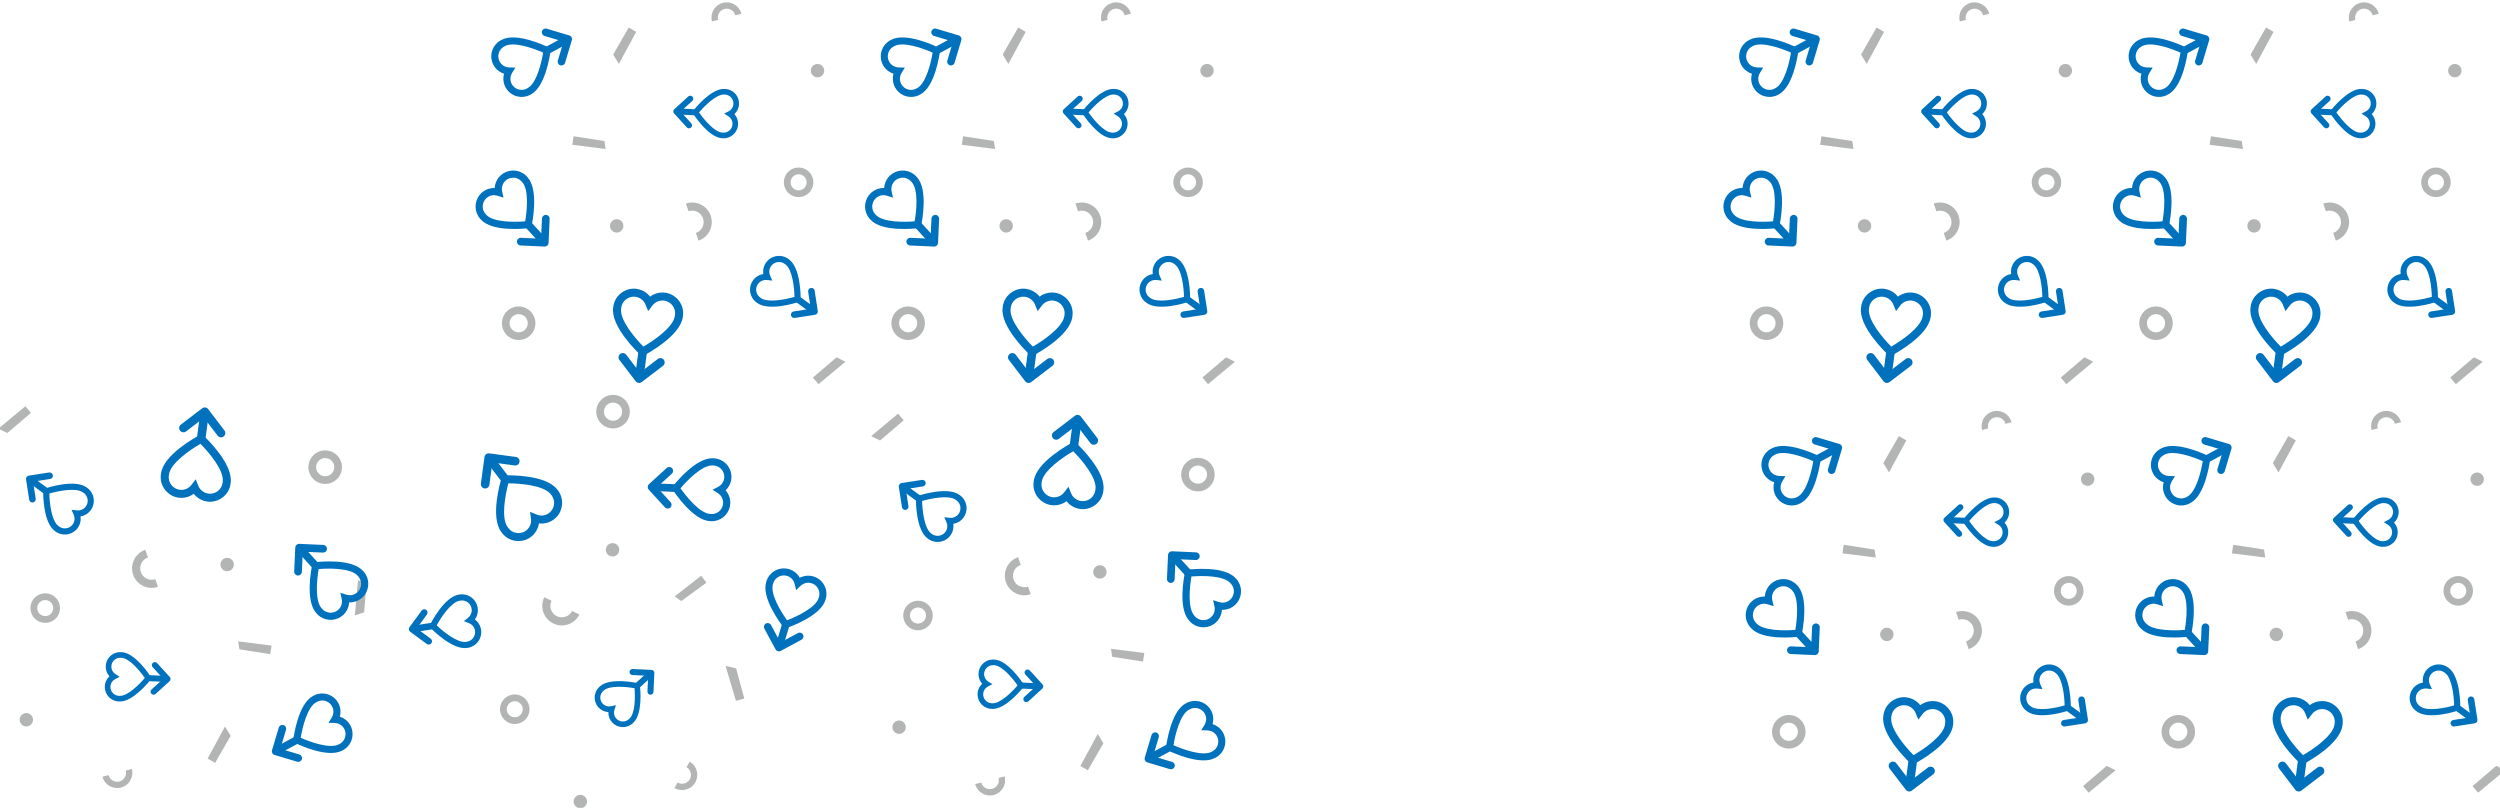 <?xml version="1.0" encoding="utf-8"?>
<svg viewBox="0 0 1643.169 530.963" xmlns="http://www.w3.org/2000/svg" xmlns:xlink="http://www.w3.org/1999/xlink">
  <defs>
    <g id="id-0.7074568088612447-2">
      <polygon fill="#B3B4B4" points="95.261,98.953 73.345,96.2 74.22,90.577 94.461,93.724 "/>
      <path fill="#B3B4B4" d="M38.105,224.49c-0.05,0-0.099,0-0.149-0.001c-2.943-0.039-5.694-1.221-7.748-3.33  c-4.239-4.352-4.147-11.342,0.205-15.581c2.108-2.054,4.884-3.157,7.833-3.124c2.943,0.039,5.694,1.222,7.748,3.33  c4.239,4.352,4.147,11.342-0.205,15.58C43.716,223.383,40.992,224.49,38.105,224.49z M38.098,207.494  c-1.567,0-3.044,0.6-4.169,1.695c-2.361,2.3-2.411,6.092-0.111,8.453c1.114,1.144,2.607,1.785,4.204,1.806  c1.609,0.014,3.106-0.581,4.25-1.695c2.361-2.3,2.411-6.092,0.112-8.453l0,0c-1.114-1.144-2.607-1.785-4.204-1.806  C38.152,207.494,38.125,207.494,38.098,207.494z"/>
      <ellipse transform="matrix(0.725 -0.689 0.689 0.725 31.783 174.591)" fill="#B3B4B4" cx="234.5" cy="47.5" rx="4.4" ry="4.4"/>
      <path fill="#B3B4B4" d="M156.299,159.176l-1.714-5.053c3.929-1.333,6.042-5.614,4.709-9.543c-0.645-1.903-1.994-3.442-3.796-4.331  c-1.803-0.89-3.844-1.024-5.747-0.378l-1.714-5.053c3.254-1.103,6.741-0.874,9.822,0.646c3.08,1.52,5.385,4.149,6.488,7.402  C166.625,149.582,163.015,156.898,156.299,159.176z"/>
      <ellipse transform="matrix(0.725 -0.689 0.689 0.725 -74.784 111.724)" fill="#B3B4B4" cx="102.5" cy="149.5" rx="4.4" ry="4.4"/>
      <polygon fill="#B3B4B4" points="231.486,249.178 247.065,235.877 252.857,238.786 235.18,253.505 "/>
      <polygon fill="#B3B4B4" points="115.367,21.954 103.961,43.014 100.239,36.891 110.431,19.123 "/>
      <path fill="#B3B4B4" d="M222.104,130.57c-0.044,0-0.088,0-0.132-0.001c-2.596-0.034-5.024-1.077-6.835-2.937  c-3.74-3.84-3.659-10.006,0.181-13.746c1.86-1.812,4.308-2.785,6.91-2.756c2.596,0.034,5.024,1.078,6.835,2.938  c3.74,3.839,3.659,10.006-0.181,13.745C227.054,129.594,224.651,130.57,222.104,130.57z M222.099,115.576  c-1.382,0-2.686,0.53-3.678,1.496c-2.083,2.029-2.127,5.374-0.098,7.458c0.983,1.009,2.3,1.575,3.708,1.594  c1.42,0.013,2.74-0.512,3.749-1.495c2.083-2.029,2.127-5.374,0.098-7.457l0,0c-0.983-1.009-2.3-1.575-3.708-1.594  C222.146,115.576,222.122,115.576,222.099,115.576z"/>
      <path fill="#B3B4B4" d="M184.509,10.022l-4.015,1.058c-0.822-3.122-4.032-4.993-7.154-4.17c-1.512,0.398-2.779,1.362-3.567,2.713  c-0.788,1.352-1.003,2.929-0.603,4.44l-4.015,1.058c-0.681-2.585-0.315-5.28,1.031-7.589c1.346-2.309,3.511-3.956,6.096-4.637  C177.619,1.489,183.103,4.687,184.509,10.022z"/>
      <g transform="matrix(0.991 0.133 -0.133 0.991 30.542 -14.083) translate(121.067,222.398) scale(0.679)">
        <g class="ld ld-pulse" style="animation-delay:0s">
          <g data-icon="">
            <use transform="matrix(1, 0, 0, 1, -50, -50)" xlink:href="#id-0.7074568088612447"/>
          </g>
        </g>
      </g>
      <g transform="matrix(-0.046 0.999 -0.999 -0.046 243.707 -82.505) translate(161.268,75.171) scale(0.477)">
        <g class="ld ld-pulse" style="animation-delay:-0.1s">
          <g data-icon="">
            <use transform="matrix(1, 0, 0, 1, -50, -50)" xlink:href="#id-0.7074568088612447"/>
          </g>
        </g>
      </g>
      <g transform="matrix(0.591 -0.807 0.807 0.591 -67.658 252.831) translate(215.293,193.082) scale(0.521)">
        <g class="ld ld-pulse" style="animation-delay:-0.2s">
          <g data-icon="">
            <use transform="matrix(1, 0, 0, 1, -50, -50)" xlink:href="#id-0.7074568088612447"/>
          </g>
        </g>
      </g>
      <g transform="matrix(-0.475 -0.88 0.88 -0.475 38.828 99.785) translate(49.185,38.308) scale(0.598)">
        <g class="ld ld-pulse" style="animation-delay:-0.3s">
          <g data-icon="">
            <use transform="matrix(1, 0, 0, 1, -50, -50)" xlink:href="#id-0.7074568088612447"/>
          </g>
        </g>
      </g>
      <g transform="matrix(0.738 -0.675 0.675 0.738 -85.907 63.188) translate(38.434,142.243) scale(0.608)">
        <g class="ld ld-pulse" style="animation-delay:-0.4s">
          <g data-icon="">
            <use transform="matrix(1, 0, 0, 1, -50, -50)" xlink:href="#id-0.7074568088612447"/>
          </g>
        </g>
      </g>
    </g>
    <g id="id-0.7074568088612447">
      <style type="text/css">.st19{fill:#0071bc}</style>
      <g>
        <path class="st19" d="M50.002,90.85L50.002,90.85c-2.292,0-4.15-1.548-4.15-3.459V65.126c0-1.91,1.858-3.459,4.15-3.459h0 c2.292,0,4.15,1.548,4.15,3.459v22.265C54.151,89.302,52.293,90.85,50.002,90.85z"/>
      </g>
      <g>
        <path class="st19" d="M47.067,93.785L28.708,75.426c-1.621-1.62-1.621-4.248,0-5.868l0,0c1.621-1.621,4.248-1.621,5.869,0 l12.49,12.49c1.621,1.621,4.248,1.621,5.869,0l12.489-12.49c1.621-1.621,4.248-1.621,5.869,0l0,0c1.62,1.621,1.62,4.248,0,5.868 L52.936,93.785C51.315,95.405,48.688,95.405,47.067,93.785z"/>
      </g>
      <g>
        <path class="st19" d="M50,69.12l-2.258-1.617c-3.25-2.326-31.752-23.254-31.752-41.394c0-0.105,0.003-0.21,0.007-0.314 l-0.002-0.035c-0.012-0.247-0.023-0.493-0.023-0.743c0-1.369,0.142-2.745,0.421-4.089C18.311,11.698,26.552,5,35.988,5 c4.006,0,7.874,1.181,11.184,3.415c1.009,0.681,1.956,1.458,2.827,2.318c0.871-0.859,1.819-1.637,2.827-2.317 C56.138,6.181,60.005,5,64.012,5c9.436,0,17.677,6.698,19.595,15.928c0.279,1.343,0.421,2.719,0.421,4.089 c0,0.25-0.011,0.497-0.023,0.743l-0.002,0.035c0.004,0.128,0.007,0.221,0.007,0.314c0,18.14-28.502,39.068-31.752,41.394L50,69.12z M35.988,12.758c-5.779,0-10.825,4.1-11.999,9.748c-0.172,0.826-0.259,1.67-0.259,2.51c0,0.118,0.008,0.235,0.013,0.352 l0.015,0.313l-0.008,0.378C23.748,37.128,41,52.623,49.999,59.518c8.999-6.901,26.253-22.403,26.253-33.408l-0.009-0.429 l0.015-0.313c0.006-0.116,0.013-0.233,0.013-0.352c0-0.84-0.087-1.684-0.259-2.51c-1.174-5.649-6.221-9.749-12-9.749 c-2.454,0-4.821,0.722-6.845,2.088c-1.544,1.042-2.858,2.463-3.799,4.11L50,24.852l-3.368-5.897 c-0.94-1.646-2.254-3.067-3.799-4.11C40.81,13.48,38.442,12.758,35.988,12.758z"/>
      </g>
    </g>
    <style type="text/css">@keyframes ld-pulse
{
  0% {
    animation-timing-function: cubic-bezier(0.041,0.391,0.509,0.69);
    transform: scale(1);
  }
  24.3% {
    animation-timing-function: cubic-bezier(0.225,0.633,0.525,1);
    transform: scale(0.846);
  }
  55% {
    animation-timing-function: cubic-bezier(0.304,0.339,0.655,0.614);
    transform: scale(0.802);
  }
  70.2% {
    animation-timing-function: cubic-bezier(0.446,0.273,0.556,0.729);
    transform: scale(0.829);
  }
  82.3% {
    animation-timing-function: cubic-bezier(0.683,0.184,1,0.736);
    transform: scale(0.869);
  }
  100% {
    transform: scale(1);
  }
}
.ld.ld-pulse {
  animation: ld-pulse 0.5s infinite;
}</style>
    <style type="text/css">.st19{fill:#0071bc}</style>
  </defs>
  <rect id="svgEditorBackground" x="0" y="0" width="256" height="256" style="fill:none;stroke:none;"/>
  <g transform="matrix(1, 0, 0, 1, 558.8, -1.021)">
    <use id="e16_use" transform="matrix(-1, 1.22465002895872e-16, -1.22465002895872e-16, -1, 266.668, 526.429)" xlink:href="#id-0.7074568088612447-2"/>
    <use id="e18_use" transform="matrix(-0.707, 0.707, -0.707, -0.707, 21.995, 395.586)" xlink:href="#id-0.7074568088612447-2"/>
    <use id="e17_use" transform="matrix(-1, 1.22465002895872e-16, -1.22465002895872e-16, -1, -306.967, 521.547)" xlink:href="#id-0.7074568088612447-2"/>
    <use transform="matrix(1, 0, 0, 1, 0, 0)" xlink:href="#id-0.7074568088612447-2"/>
    <use transform="matrix(1, 0, 0, 1, -256, 0)" xlink:href="#id-0.7074568088612447-2"/>
    <use id="e2_use" transform="matrix(6.123229630714409e-17, 1, -1, 6.123229630714409e-17, -297.418, -0.561)" width="0" height="0" xlink:href="#id-0.7074568088612447-2"/>
    <use id="e3_use" transform="matrix(1, 0, 0, 1, 820.17, 1.136870003519419e-13)" xlink:href="#id-0.7074568088612447-2"/>
    <use id="e4_use" transform="matrix(1, 0, 0, 1, 564.17, 1.136870003519419e-13)" xlink:href="#id-0.7074568088612447-2"/>
    <use id="e5_use" transform="matrix(6.123229630714409e-17, 1, -1, 6.123229630714409e-17, 522.752, -0.561)" width="0" height="0" xlink:href="#id-0.7074568088612447-2"/>
    <use id="e19_use" transform="matrix(1, 0, 0, 1, 834.82, 268.52)" xlink:href="#id-0.7074568088612447-2"/>
    <use id="e20_use" transform="matrix(1, 0, 0, 1, 578.82, 268.52)" xlink:href="#id-0.7074568088612447-2"/>
    <use id="e21_use" transform="matrix(6.123229630714409e-17, 1, -1, 6.123229630714409e-17, 537.402, 267.959)" width="0" height="0" xlink:href="#id-0.7074568088612447-2"/>
  </g>
</svg>